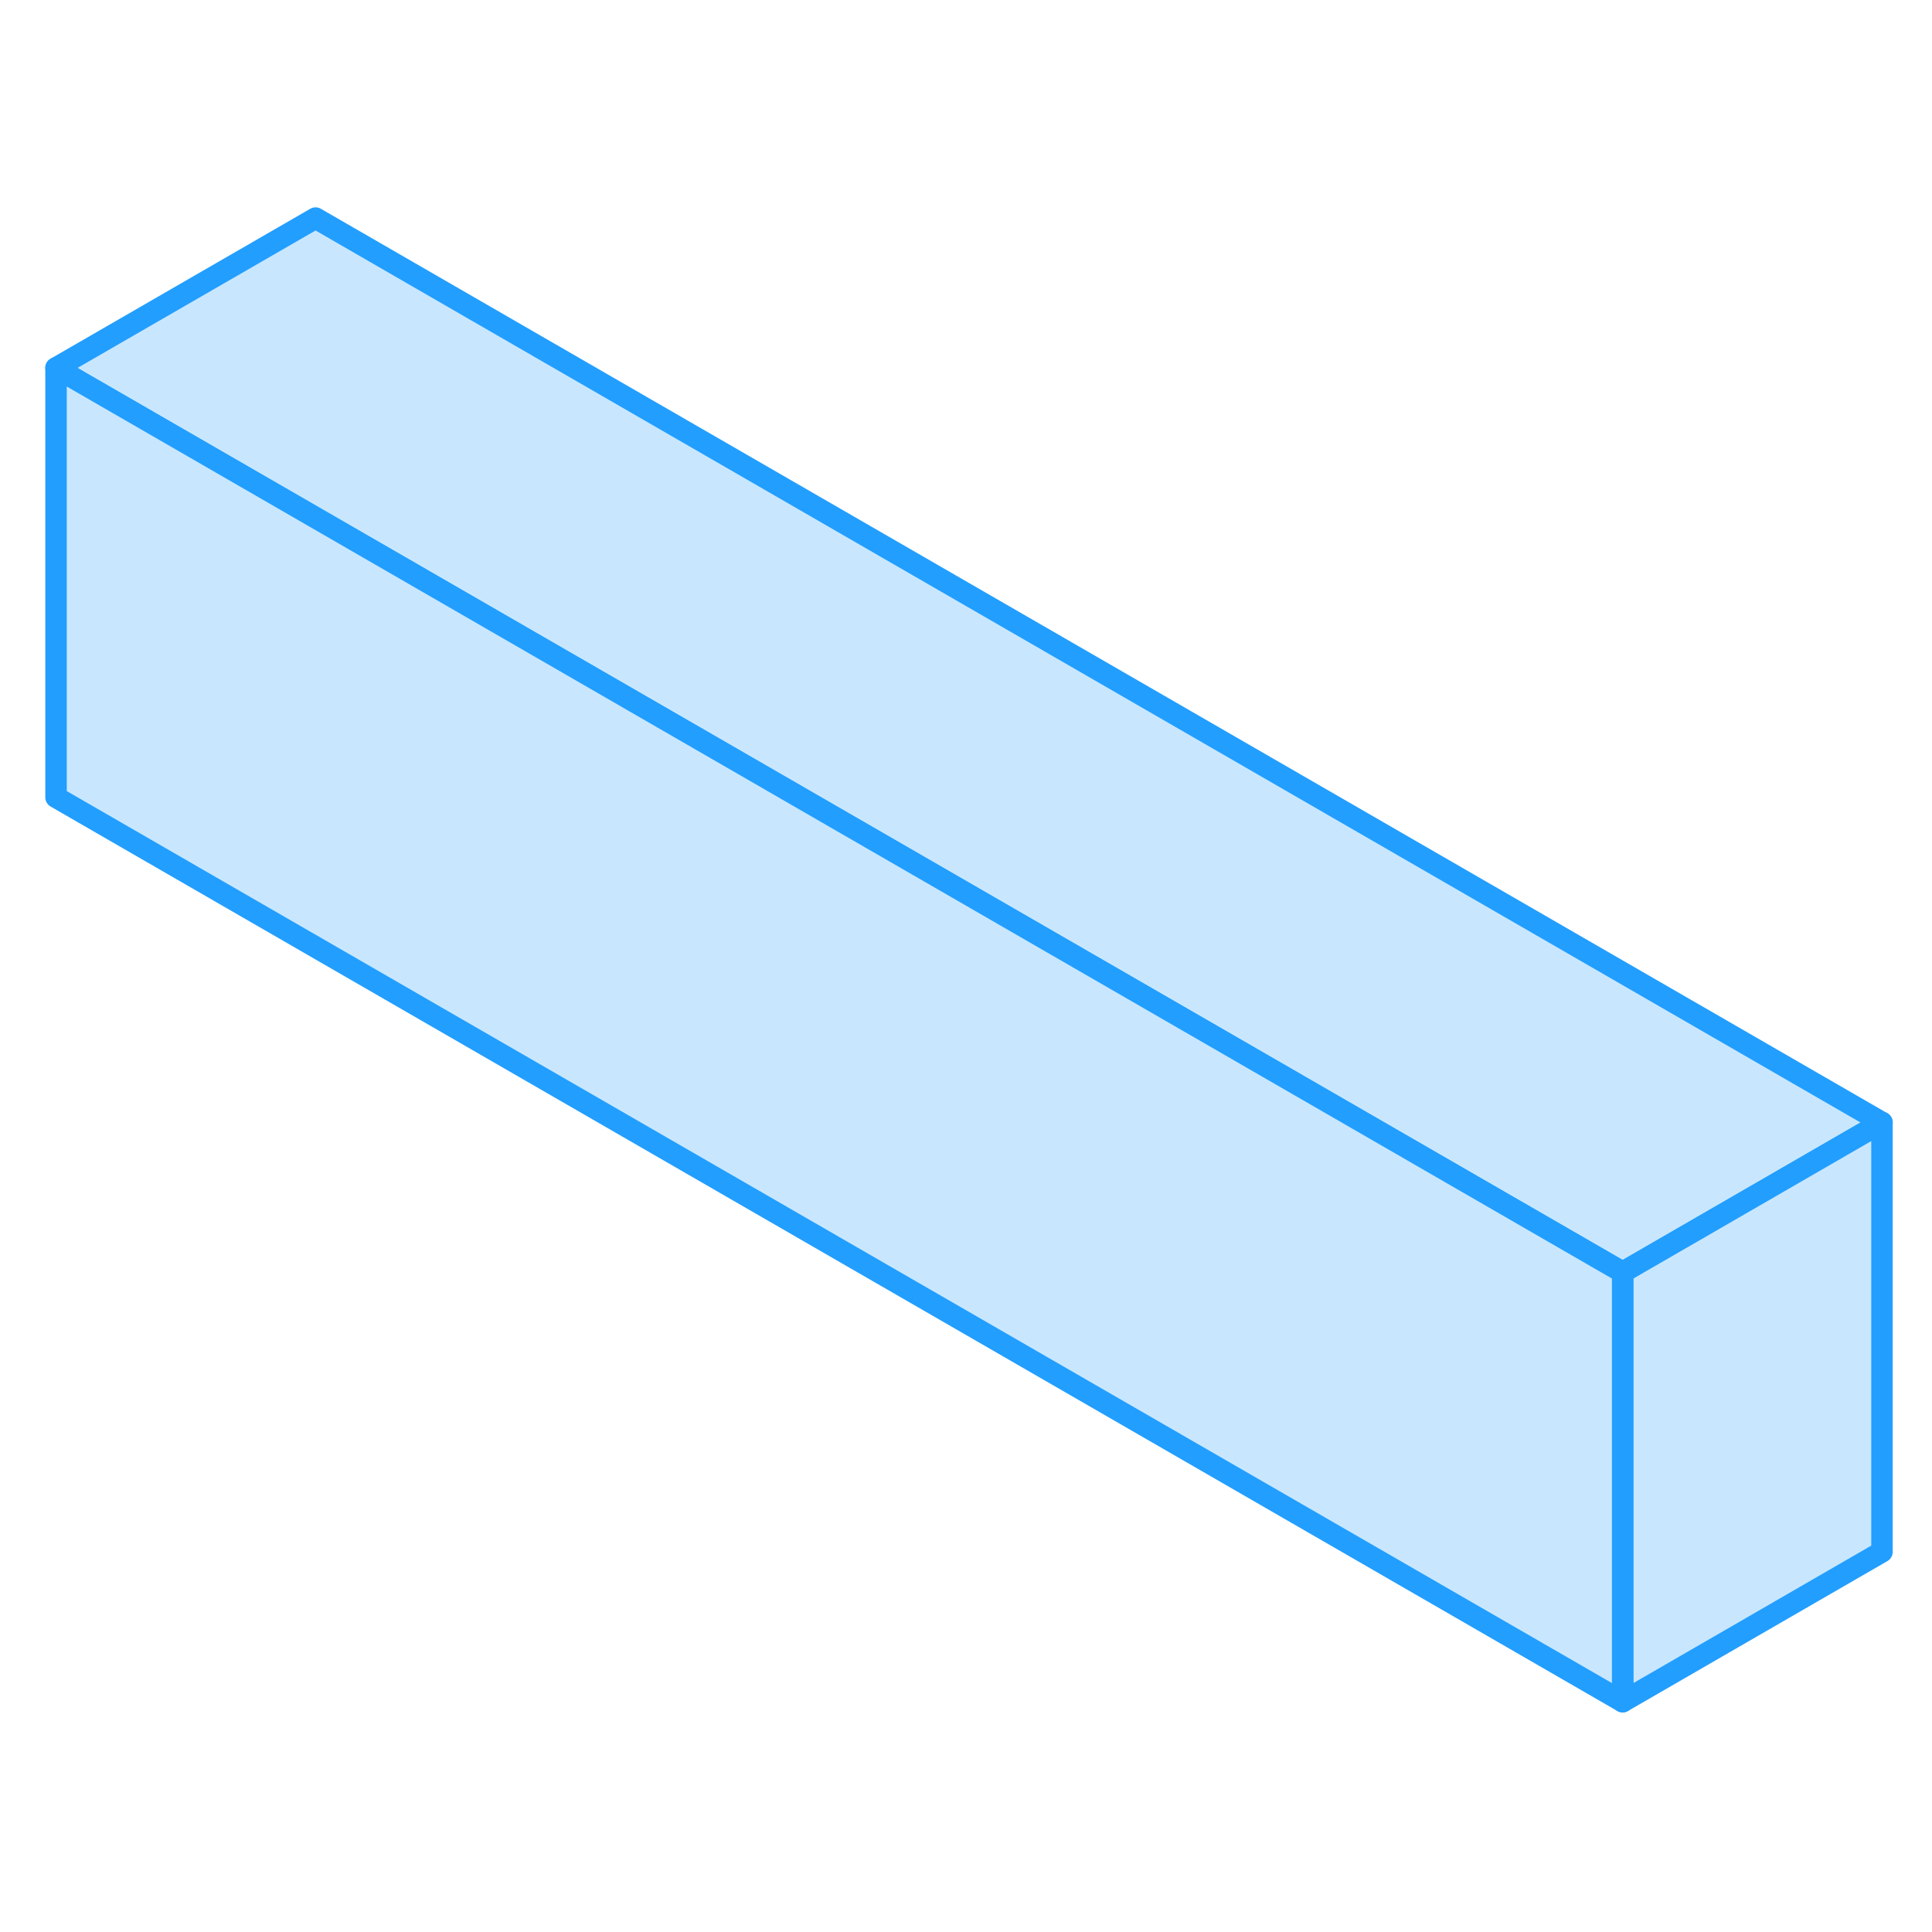 <svg width="48" height="48" viewBox="0 0 90 74" fill="#c8e7ff" xmlns="http://www.w3.org/2000/svg" stroke-width="1px" stroke-linecap="round" stroke-linejoin="round"><path d="M87.67 44.29L75.59 51.27L2.61 9.14L14.7 2.16L87.67 44.29Z" stroke="#229EFF" stroke-linejoin="round"/><path d="M87.67 44.29V64.29L75.59 71.27V51.27L87.67 44.29Z" stroke="#229EFF" stroke-linejoin="round"/><path d="M75.59 51.27V71.27L2.61 29.14V9.14L75.59 51.27Z" stroke="#229EFF" stroke-linejoin="round"/></svg>
